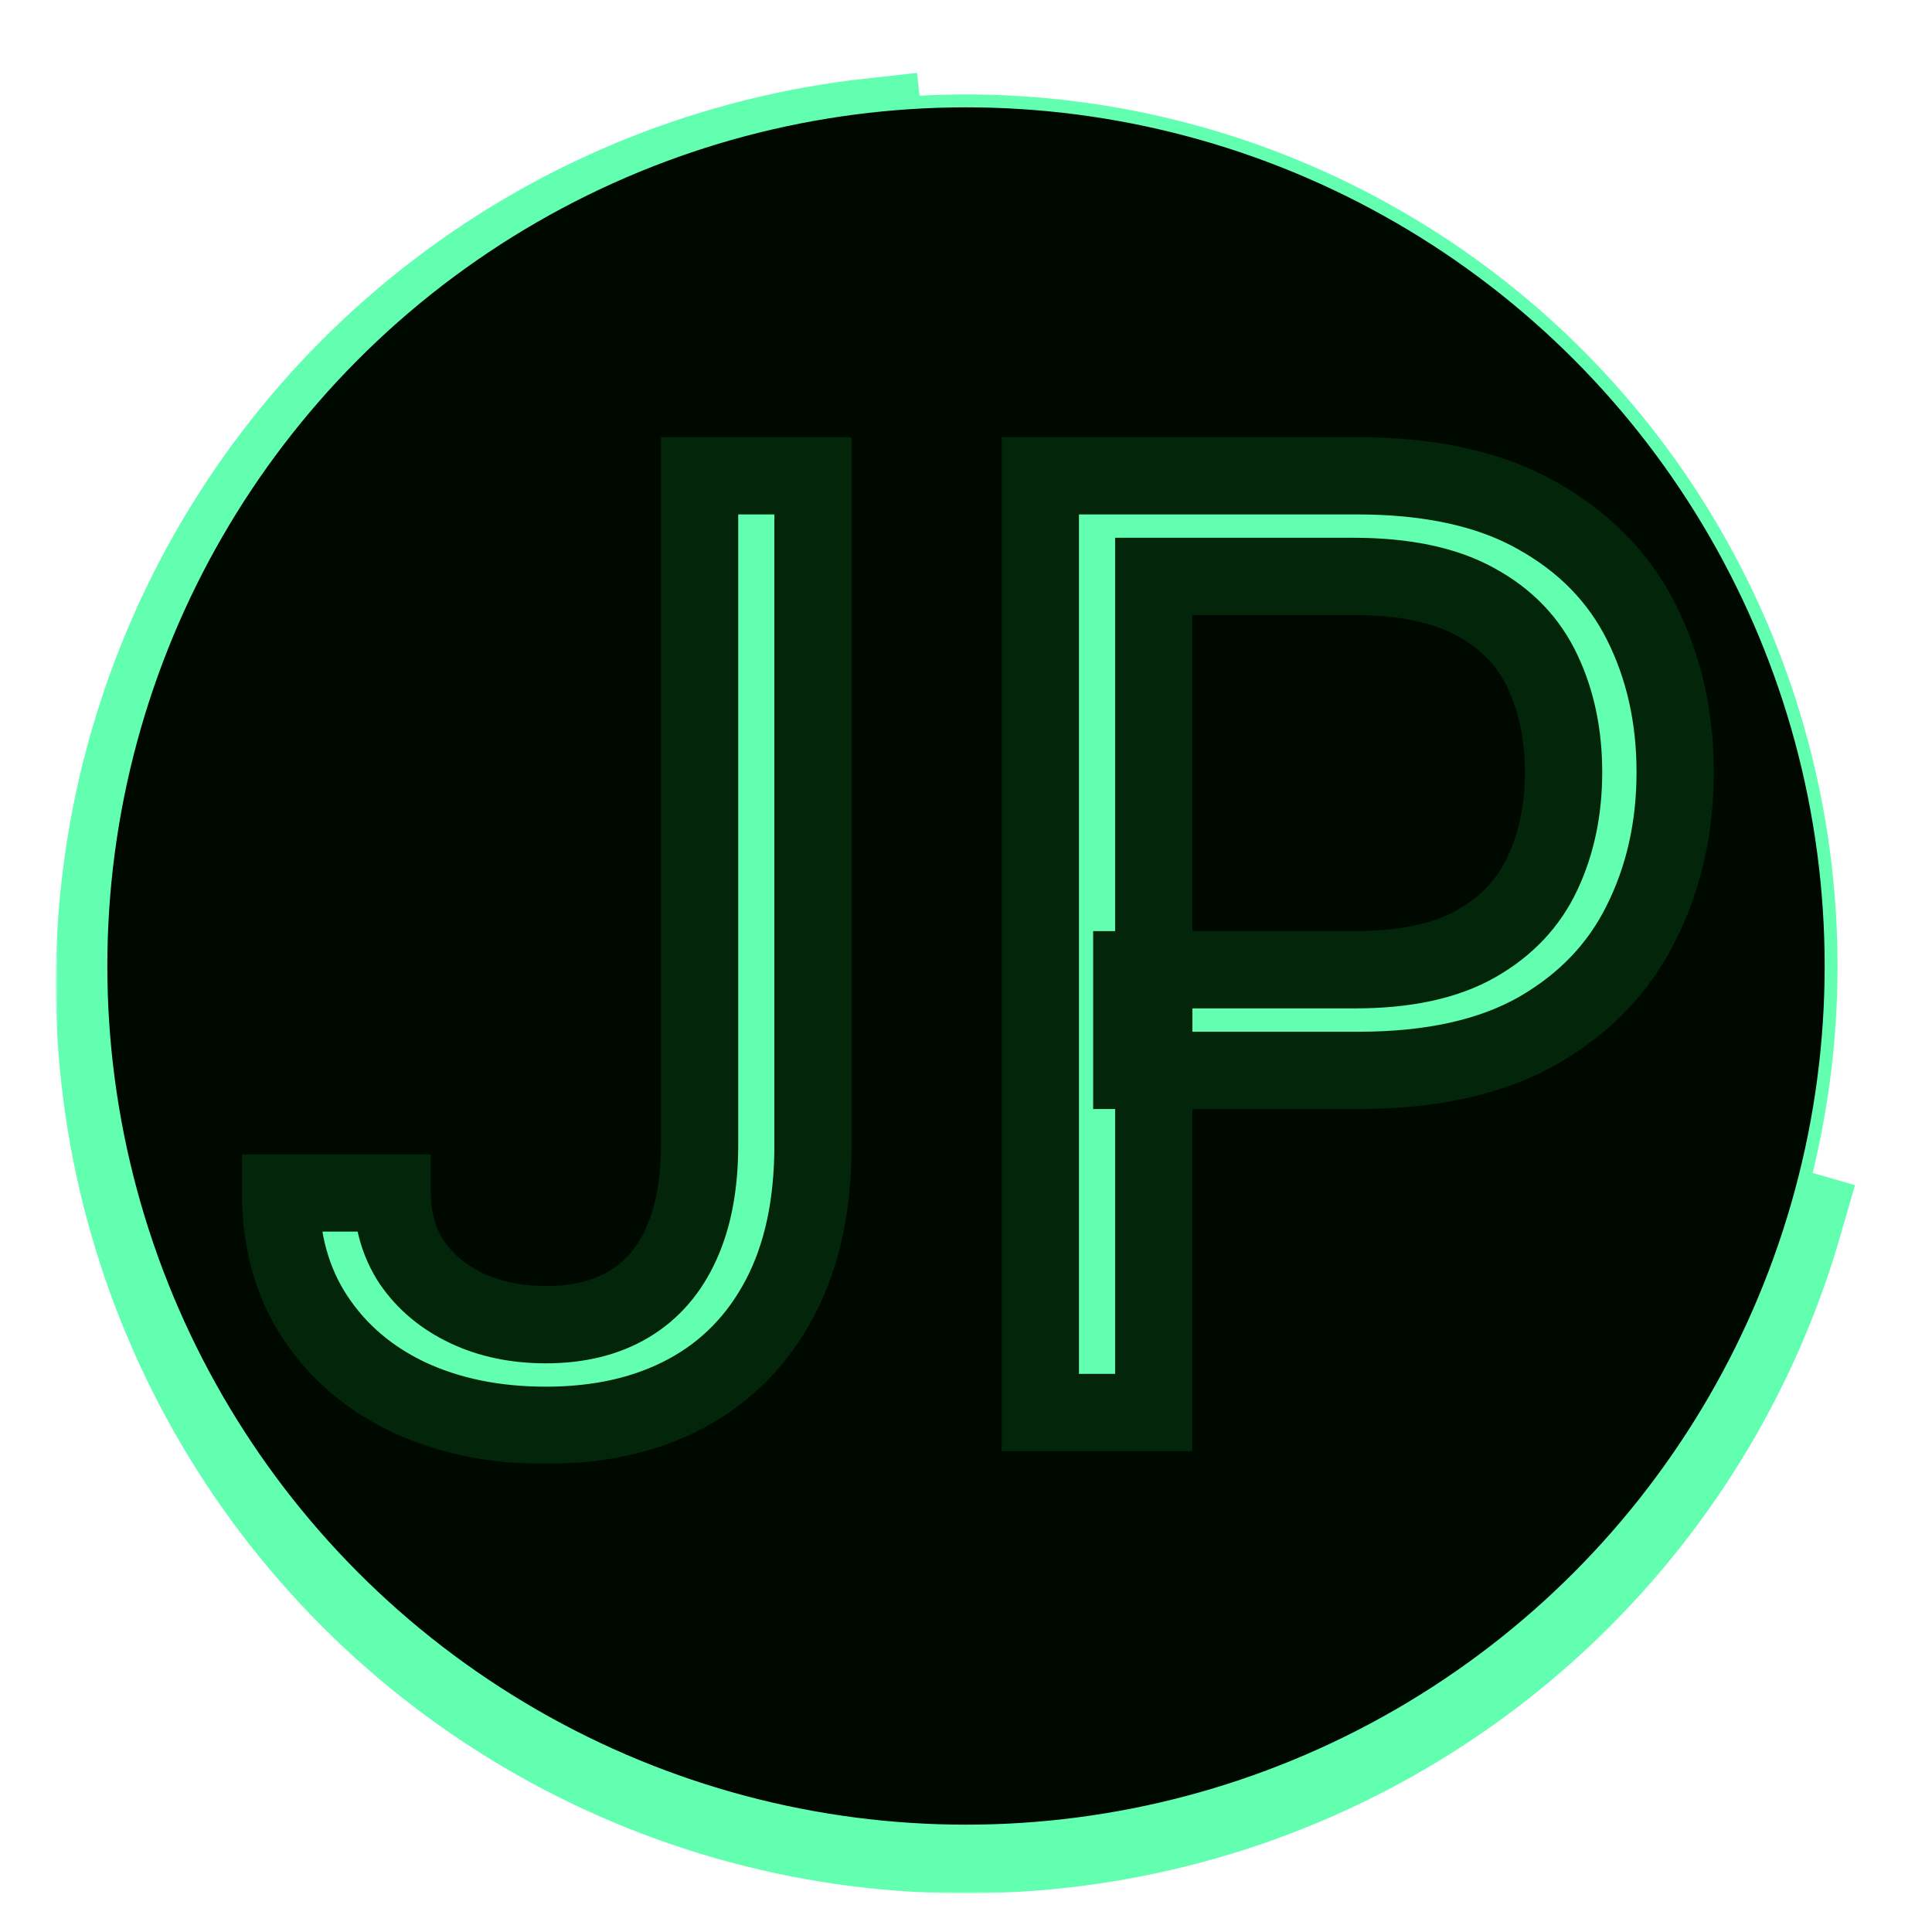 <svg width="450" height="450" viewBox="0 0 450 450" fill="none" xmlns="http://www.w3.org/2000/svg">
<g clip-path="url(#clip0_1_2)">
<g filter="url(#filter0_df_1_2)">
<mask id="path-1-outside-1_1_2" maskUnits="userSpaceOnUse" x="13" y="12" width="420" height="425" fill="black">
<rect fill="white" x="13" y="12" width="420" height="425"/>
<path d="M417.215 280.257C407.203 315.086 387.916 346.539 361.415 371.257C334.914 395.974 302.195 413.027 266.755 420.593C231.314 428.159 194.484 425.953 160.2 414.211C125.916 402.47 95.466 381.634 72.105 353.931C48.743 326.227 33.348 292.696 27.564 256.922C21.78 221.148 25.824 184.474 39.266 150.82C52.706 117.166 75.039 87.796 103.876 65.849C132.713 43.902 166.972 30.203 202.991 26.215L225 225L417.215 280.257Z"/>
</mask>
<path d="M417.215 280.257C407.203 315.086 387.916 346.539 361.415 371.257C334.914 395.974 302.195 413.027 266.755 420.593C231.314 428.159 194.484 425.953 160.2 414.211C125.916 402.47 95.466 381.634 72.105 353.931C48.743 326.227 33.348 292.696 27.564 256.922C21.78 221.148 25.824 184.474 39.266 150.82C52.706 117.166 75.039 87.796 103.876 65.849C132.713 43.902 166.972 30.203 202.991 26.215L225 225L417.215 280.257Z" fill="#000900"/>
<path d="M417.215 280.257C407.203 315.086 387.916 346.539 361.415 371.257C334.914 395.974 302.195 413.027 266.755 420.593C231.314 428.159 194.484 425.953 160.2 414.211C125.916 402.47 95.466 381.634 72.105 353.931C48.743 326.227 33.348 292.696 27.564 256.922C21.78 221.148 25.824 184.474 39.266 150.82C52.706 117.166 75.039 87.796 103.876 65.849C132.713 43.902 166.972 30.203 202.991 26.215L225 225L417.215 280.257Z" stroke="#62FFB1" stroke-width="24" mask="url(#path-1-outside-1_1_2)"/>
</g>
<circle cx="225" cy="225" r="201.5" fill="#000900" stroke="#62FFB1" stroke-width="3"/>
<mask id="path-3-outside-2_1_2" maskUnits="userSpaceOnUse" x="56" y="101" width="344" height="240" fill="black">
<rect fill="white" x="56" y="101" width="344" height="240"/>
<path d="M162.943 110.818H189.364V266.784C189.364 280.705 186.807 292.53 181.693 302.26C176.58 311.99 169.371 319.376 160.067 324.419C150.763 329.462 139.79 331.983 127.148 331.983C115.216 331.983 104.598 329.817 95.294 325.484C85.99 321.081 78.675 314.831 73.348 306.734C68.021 298.638 65.358 289.014 65.358 277.864H91.352C91.352 284.043 92.879 289.44 95.933 294.057C99.058 298.602 103.32 302.153 108.717 304.71C114.115 307.267 120.259 308.545 127.148 308.545C134.747 308.545 141.21 306.947 146.537 303.751C151.864 300.555 155.912 295.868 158.682 289.689C161.523 283.439 162.943 275.804 162.943 266.784V110.818ZM242.311 329V110.818H316.033C333.149 110.818 347.141 113.908 358.007 120.087C368.945 126.195 377.041 134.469 382.297 144.909C387.553 155.349 390.18 166.997 390.18 179.852C390.18 192.707 387.553 204.391 382.297 214.902C377.112 225.413 369.087 233.794 358.22 240.044C347.354 246.223 333.433 249.312 316.459 249.312H263.618V225.875H315.607C327.325 225.875 336.736 223.851 343.838 219.803C350.94 215.754 356.089 210.286 359.286 203.396C362.553 196.436 364.186 188.588 364.186 179.852C364.186 171.116 362.553 163.304 359.286 156.415C356.089 149.526 350.905 144.128 343.732 140.222C336.558 136.244 327.041 134.256 315.18 134.256H268.732V329H242.311Z"/>
</mask>
<path d="M162.943 110.818H189.364V266.784C189.364 280.705 186.807 292.53 181.693 302.26C176.58 311.99 169.371 319.376 160.067 324.419C150.763 329.462 139.79 331.983 127.148 331.983C115.216 331.983 104.598 329.817 95.294 325.484C85.99 321.081 78.675 314.831 73.348 306.734C68.021 298.638 65.358 289.014 65.358 277.864H91.352C91.352 284.043 92.879 289.44 95.933 294.057C99.058 298.602 103.32 302.153 108.717 304.71C114.115 307.267 120.259 308.545 127.148 308.545C134.747 308.545 141.21 306.947 146.537 303.751C151.864 300.555 155.912 295.868 158.682 289.689C161.523 283.439 162.943 275.804 162.943 266.784V110.818ZM242.311 329V110.818H316.033C333.149 110.818 347.141 113.908 358.007 120.087C368.945 126.195 377.041 134.469 382.297 144.909C387.553 155.349 390.18 166.997 390.18 179.852C390.18 192.707 387.553 204.391 382.297 214.902C377.112 225.413 369.087 233.794 358.22 240.044C347.354 246.223 333.433 249.312 316.459 249.312H263.618V225.875H315.607C327.325 225.875 336.736 223.851 343.838 219.803C350.94 215.754 356.089 210.286 359.286 203.396C362.553 196.436 364.186 188.588 364.186 179.852C364.186 171.116 362.553 163.304 359.286 156.415C356.089 149.526 350.905 144.128 343.732 140.222C336.558 136.244 327.041 134.256 315.18 134.256H268.732V329H242.311Z" fill="#62FFB1"/>
<path d="M162.943 110.818V101.818H153.943V110.818H162.943ZM189.364 110.818H198.364V101.818H189.364V110.818ZM181.693 302.26L189.66 306.447L189.66 306.447L181.693 302.26ZM160.067 324.419L164.355 332.332L164.355 332.332L160.067 324.419ZM95.294 325.484L91.444 333.619L91.469 333.631L91.495 333.643L95.294 325.484ZM73.348 306.734L65.829 311.681L65.829 311.681L73.348 306.734ZM65.358 277.864V268.864H56.358V277.864H65.358ZM91.352 277.864H100.352V268.864H91.352V277.864ZM95.933 294.057L88.427 299.022L88.471 299.089L88.517 299.156L95.933 294.057ZM108.717 304.71L112.57 296.577L112.57 296.577L108.717 304.71ZM146.537 303.751L141.906 296.034L141.906 296.034L146.537 303.751ZM158.682 289.689L150.489 285.965L150.479 285.986L150.469 286.007L158.682 289.689ZM162.943 110.818V119.818H189.364V110.818V101.818H162.943V110.818ZM189.364 110.818H180.364V266.784H189.364H198.364V110.818H189.364ZM189.364 266.784H180.364C180.364 279.625 178.004 289.933 173.726 298.073L181.693 302.26L189.66 306.447C195.609 295.127 198.364 281.784 198.364 266.784H189.364ZM181.693 302.26L173.726 298.073C169.409 306.289 163.451 312.348 155.778 316.506L160.067 324.419L164.355 332.332C175.29 326.405 183.75 317.691 189.66 306.447L181.693 302.26ZM160.067 324.419L155.778 316.506C148.025 320.709 138.583 322.983 127.148 322.983V331.983V340.983C140.997 340.983 153.501 338.215 164.355 332.332L160.067 324.419ZM127.148 331.983V322.983C116.316 322.983 107.029 321.021 99.093 317.326L95.294 325.484L91.495 333.643C102.167 338.613 114.116 340.983 127.148 340.983V331.983ZM95.294 325.484L99.144 317.349C91.236 313.607 85.229 308.419 80.867 301.788L73.348 306.734L65.829 311.681C72.12 321.243 80.744 328.555 91.444 333.619L95.294 325.484ZM73.348 306.734L80.867 301.788C76.646 295.372 74.358 287.528 74.358 277.864H65.358H56.358C56.358 290.501 59.397 301.904 65.829 311.681L73.348 306.734ZM65.358 277.864V286.864H91.352V277.864V268.864H65.358V277.864ZM91.352 277.864H82.352C82.352 285.596 84.288 292.765 88.427 299.022L95.933 294.057L103.439 289.091C101.471 286.116 100.352 282.49 100.352 277.864H91.352ZM95.933 294.057L88.517 299.156C92.615 305.117 98.155 309.666 104.865 312.844L108.717 304.71L112.57 296.577C108.485 294.641 105.501 292.088 103.35 288.958L95.933 294.057ZM108.717 304.71L104.865 312.844C111.638 316.052 119.13 317.545 127.148 317.545V308.545V299.545C121.387 299.545 116.592 298.482 112.57 296.577L108.717 304.71ZM127.148 308.545V317.545C136.015 317.545 144.16 315.673 151.167 311.469L146.537 303.751L141.906 296.034C138.261 298.222 133.48 299.545 127.148 299.545V308.545ZM146.537 303.751L151.167 311.469C158.216 307.24 163.443 301.071 166.894 293.37L158.682 289.689L150.469 286.007C148.381 290.665 145.512 293.871 141.906 296.034L146.537 303.751ZM158.682 289.689L166.875 293.413C170.387 285.688 171.943 276.704 171.943 266.784H162.943H153.943C153.943 274.904 152.659 281.19 150.489 285.965L158.682 289.689ZM162.943 266.784H171.943V110.818H162.943H153.943V266.784H162.943ZM242.311 329H233.311V338H242.311V329ZM242.311 110.818V101.818H233.311V110.818H242.311ZM358.007 120.087L353.558 127.91L353.589 127.927L353.619 127.944L358.007 120.087ZM382.297 144.909L374.258 148.956L374.258 148.956L382.297 144.909ZM382.297 214.902L374.247 210.877L374.236 210.899L374.225 210.921L382.297 214.902ZM358.22 240.044L362.669 247.868L362.688 247.857L362.707 247.846L358.22 240.044ZM263.618 249.312H254.618V258.312H263.618V249.312ZM263.618 225.875V216.875H254.618V225.875H263.618ZM343.838 219.803L339.381 211.984L339.381 211.984L343.838 219.803ZM359.286 203.396L351.138 199.572L351.13 199.59L351.121 199.609L359.286 203.396ZM359.286 156.415L351.121 160.202L351.137 160.237L351.154 160.271L359.286 156.415ZM343.732 140.222L339.367 148.093L339.397 148.109L339.427 148.126L343.732 140.222ZM268.732 134.256V125.256H259.732V134.256H268.732ZM268.732 329V338H277.732V329H268.732ZM242.311 329H251.311V110.818H242.311H233.311V329H242.311ZM242.311 110.818V119.818H316.033V110.818V101.818H242.311V110.818ZM316.033 110.818V119.818C332.14 119.818 344.458 122.735 353.558 127.91L358.007 120.087L362.456 112.263C349.824 105.08 334.158 101.818 316.033 101.818V110.818ZM358.007 120.087L353.619 127.944C363.105 133.242 369.87 140.239 374.258 148.956L382.297 144.909L390.336 140.862C384.212 128.698 374.785 119.148 362.395 112.229L358.007 120.087ZM382.297 144.909L374.258 148.956C378.821 158.019 381.18 168.26 381.18 179.852H390.18H399.18C399.18 165.734 396.285 152.679 390.336 140.862L382.297 144.909ZM390.18 179.852H381.18C381.18 191.444 378.821 201.729 374.247 210.877L382.297 214.902L390.347 218.927C396.284 207.052 399.18 193.971 399.18 179.852H390.18ZM382.297 214.902L374.225 210.921C369.886 219.718 363.165 226.817 353.733 232.242L358.22 240.044L362.707 247.846C375.008 240.771 384.338 231.108 390.368 218.883L382.297 214.902ZM358.22 240.044L353.771 232.22C344.661 237.401 332.409 240.312 316.459 240.312V249.312V258.312C334.457 258.312 350.047 255.045 362.669 247.868L358.22 240.044ZM316.459 249.312V240.312H263.618V249.312V258.312H316.459V249.312ZM263.618 249.312H272.618V225.875H263.618H254.618V249.312H263.618ZM263.618 225.875V234.875H315.607V225.875V216.875H263.618V225.875ZM315.607 225.875V234.875C328.251 234.875 339.372 232.708 348.295 227.622L343.838 219.803L339.381 211.984C334.1 214.994 326.4 216.875 315.607 216.875V225.875ZM343.838 219.803L348.295 227.622C356.891 222.722 363.406 215.901 367.45 207.184L359.286 203.396L351.121 199.609C348.773 204.67 344.99 208.787 339.381 211.984L343.838 219.803ZM359.286 203.396L367.433 207.22C371.333 198.91 373.186 189.73 373.186 179.852H364.186H355.186C355.186 187.447 353.772 193.962 351.138 199.572L359.286 203.396ZM364.186 179.852H373.186C373.186 169.977 371.334 160.817 367.417 152.558L359.286 156.415L351.154 160.271C353.771 165.791 355.186 172.256 355.186 179.852H364.186ZM359.286 156.415L367.45 152.627C363.379 143.852 356.768 137.073 348.036 132.318L343.732 140.222L339.427 148.126C345.042 151.183 348.8 155.199 351.121 160.202L359.286 156.415ZM343.732 140.222L348.096 132.351C339.123 127.375 327.931 125.256 315.18 125.256V134.256V143.256C326.152 143.256 333.994 145.113 339.367 148.093L343.732 140.222ZM315.18 134.256V125.256H268.732V134.256V143.256H315.18V134.256ZM268.732 134.256H259.732V329H268.732H277.732V134.256H268.732ZM268.732 329V320H242.311V329V338H268.732V329Z" fill="#032509" mask="url(#path-3-outside-2_1_2)"/>
</g>
<defs>
<filter id="filter0_df_1_2" x="-0.6" y="2.167" width="446.263" height="452.433" filterUnits="userSpaceOnUse" color-interpolation-filters="sRGB">
<feFlood flood-opacity="0" result="BackgroundImageFix"/>
<feColorMatrix in="SourceAlpha" type="matrix" values="0 0 0 0 0 0 0 0 0 0 0 0 0 0 0 0 0 0 127 0" result="hardAlpha"/>
<feMorphology radius="8" operator="dilate" in="SourceAlpha" result="effect1_dropShadow_1_2"/>
<feOffset dy="4"/>
<feGaussianBlur stdDeviation="2.8"/>
<feComposite in2="hardAlpha" operator="out"/>
<feColorMatrix type="matrix" values="0 0 0 0 0.384 0 0 0 0 1 0 0 0 0 0.694 0 0 0 0.25 0"/>
<feBlend mode="normal" in2="BackgroundImageFix" result="effect1_dropShadow_1_2"/>
<feBlend mode="normal" in="SourceGraphic" in2="effect1_dropShadow_1_2" result="shape"/>
<feGaussianBlur stdDeviation="5.4" result="effect2_foregroundBlur_1_2"/>
</filter>
<clipPath id="clip0_1_2">
<rect width="450" height="450" fill="white"/>
</clipPath>
</defs>
</svg>
